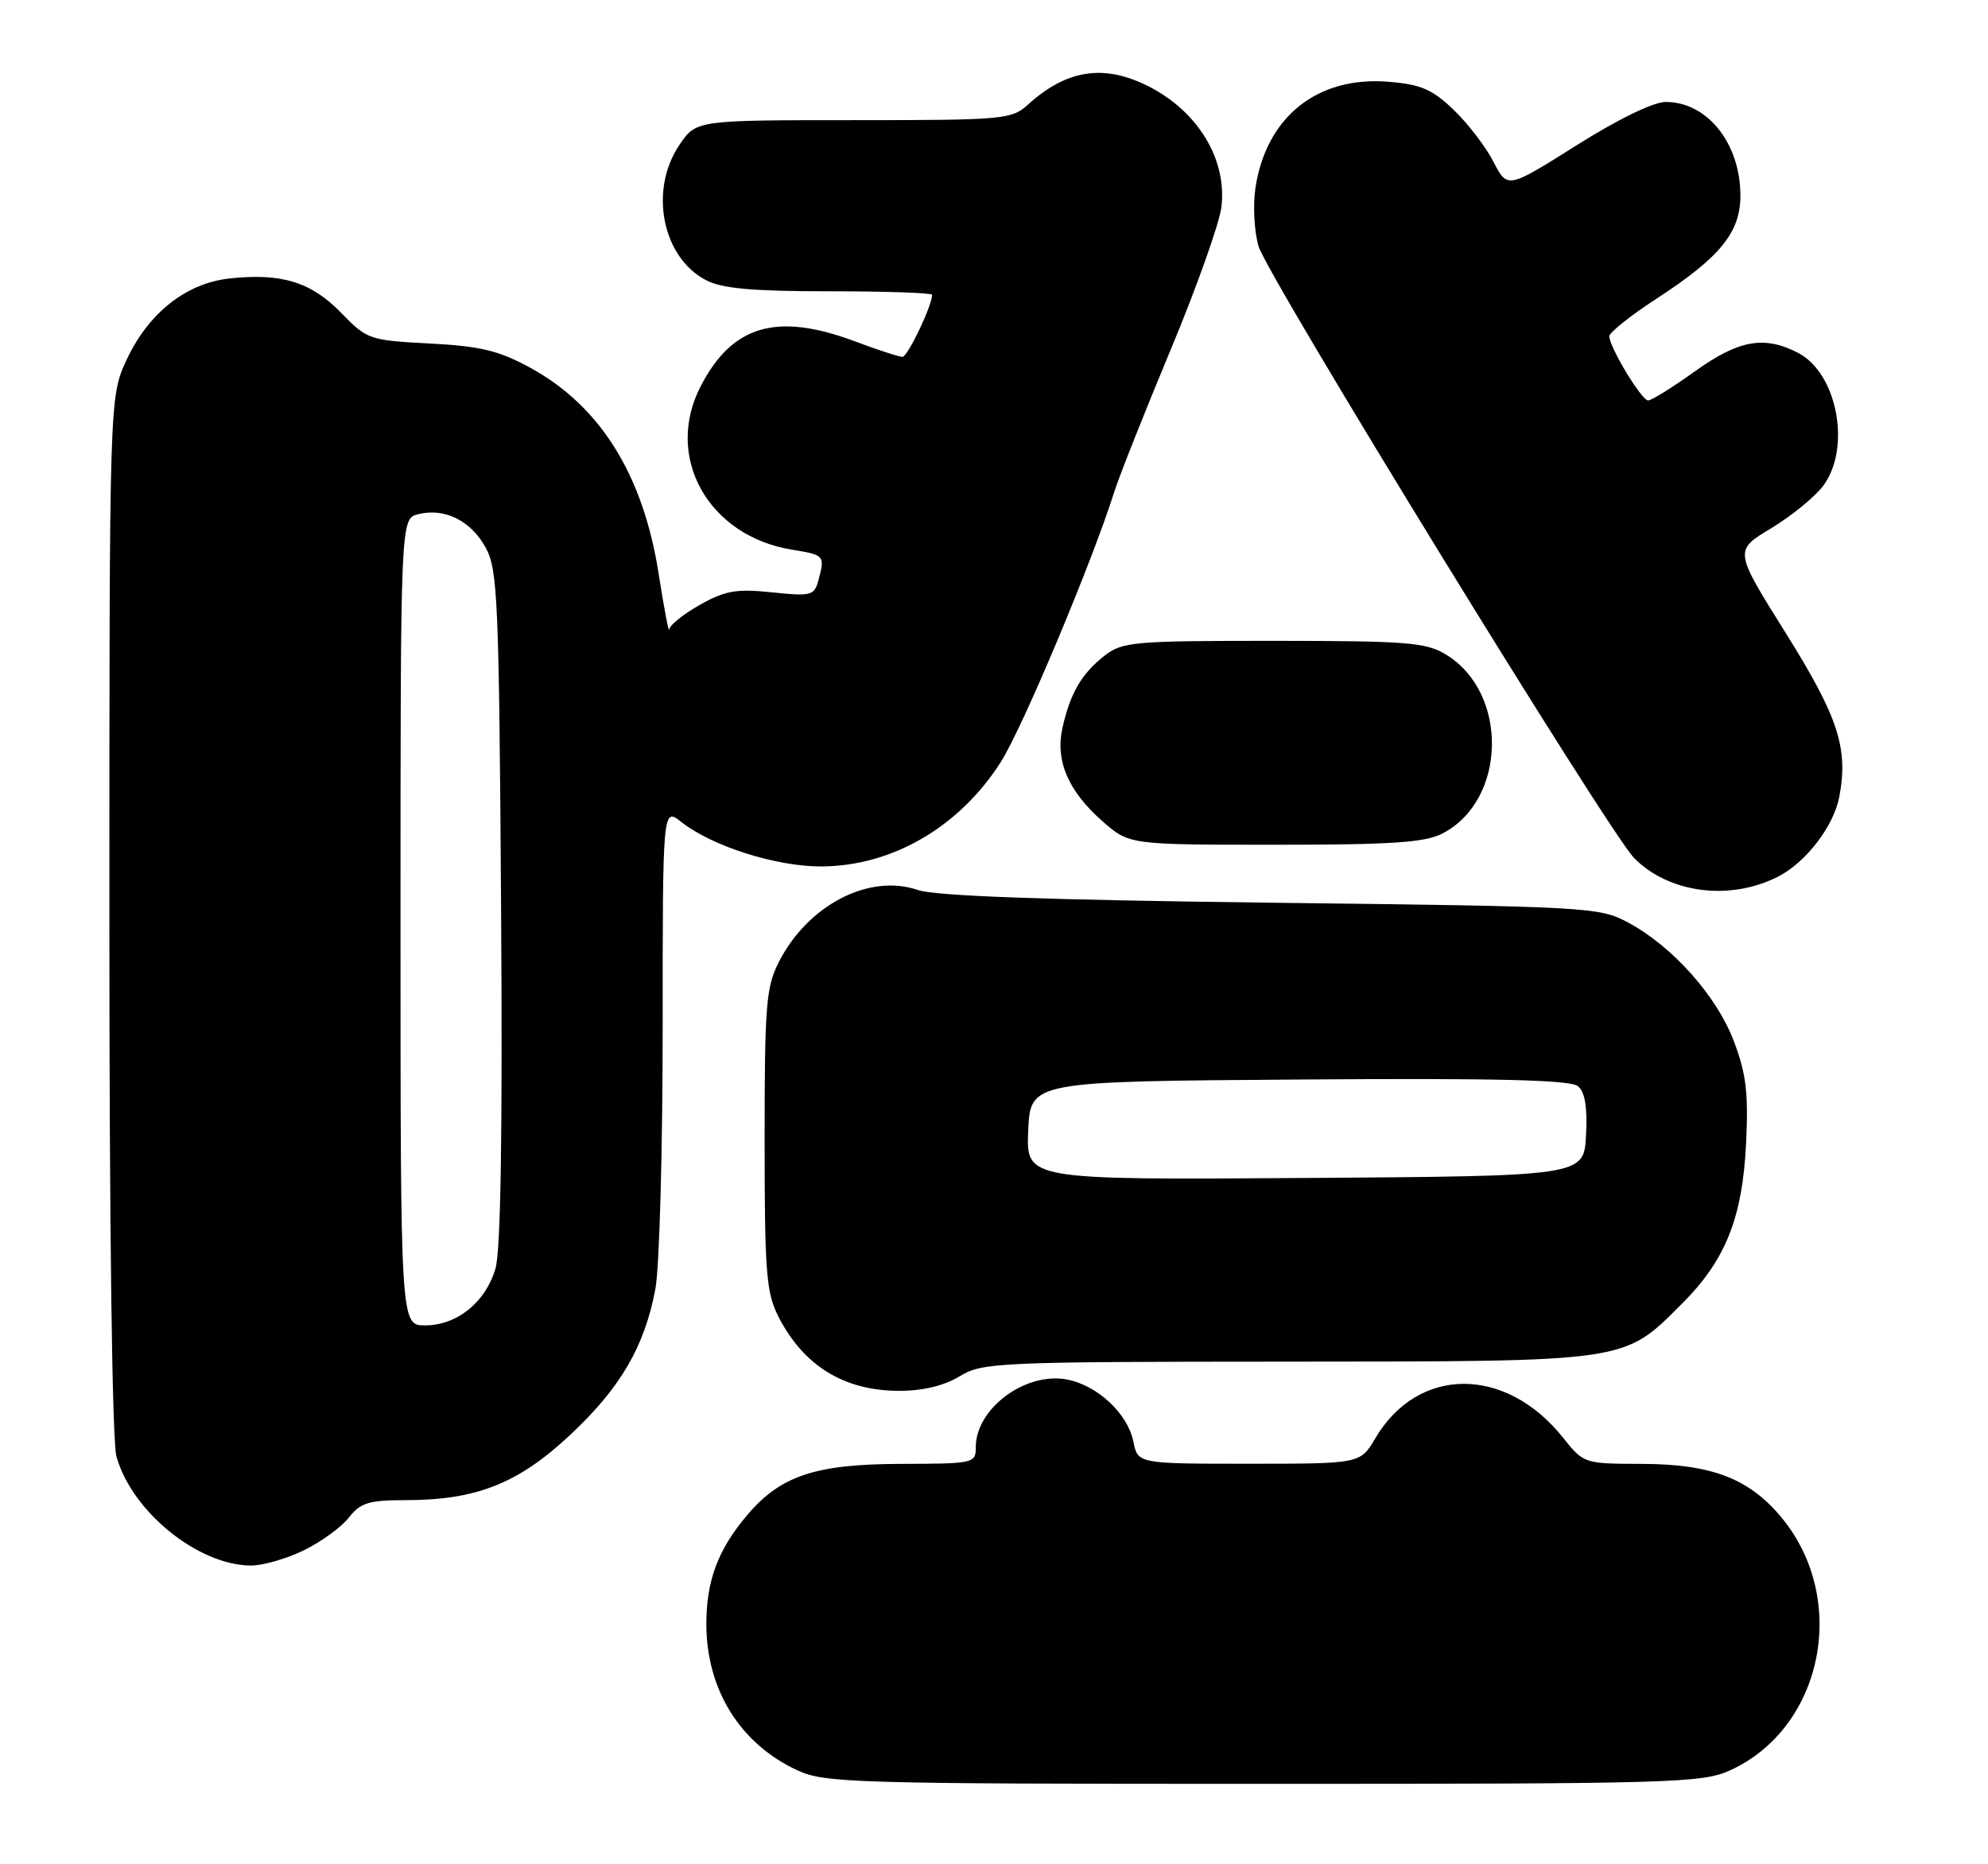 <?xml version="1.0" encoding="UTF-8" standalone="no"?>
<!DOCTYPE svg PUBLIC "-//W3C//DTD SVG 1.1//EN" "http://www.w3.org/Graphics/SVG/1.1/DTD/svg11.dtd" >
<svg xmlns="http://www.w3.org/2000/svg" xmlns:xlink="http://www.w3.org/1999/xlink" version="1.1" viewBox="0 0 273 256">
 <g >
 <path fill="currentColor"
d=" M 237.57 243.11 C 250.33 237.31 253.94 219.67 244.68 208.43 C 240.24 203.04 235.07 201.05 225.50 201.02 C 217.53 201.00 217.49 200.99 214.64 197.42 C 206.75 187.53 194.72 187.57 188.86 197.51 C 186.80 201.00 186.80 201.00 171.53 201.00 C 156.25 201.00 156.25 201.00 155.64 197.97 C 154.87 194.12 150.70 190.22 146.50 189.43 C 140.80 188.37 134.00 193.42 134.00 198.72 C 134.00 200.94 133.74 201.00 123.75 201.02 C 111.93 201.05 107.17 202.64 102.56 208.11 C 98.59 212.81 97.00 217.07 97.00 223.00 C 97.00 232.02 101.63 239.46 109.50 243.10 C 113.25 244.84 117.21 244.96 173.50 244.96 C 229.73 244.96 233.76 244.84 237.57 243.11 Z  M 41.68 212.91 C 44.05 211.76 46.85 209.74 47.89 208.41 C 49.51 206.35 50.64 206.00 55.71 206.00 C 65.41 206.00 71.16 203.72 78.28 197.06 C 85.21 190.57 88.49 184.97 90.00 177.01 C 90.55 174.10 91.00 158.03 91.00 141.29 C 91.00 110.85 91.00 110.85 93.58 112.89 C 97.82 116.22 106.59 119.00 112.79 118.98 C 122.52 118.94 131.76 113.56 137.44 104.63 C 140.42 99.95 149.98 77.17 153.03 67.50 C 153.73 65.30 157.21 56.53 160.77 48.00 C 164.33 39.47 167.46 30.66 167.73 28.42 C 168.51 21.92 164.55 15.35 157.79 11.89 C 151.64 8.75 146.50 9.52 141.16 14.37 C 138.93 16.40 137.85 16.50 117.21 16.50 C 95.60 16.50 95.60 16.50 93.30 19.90 C 89.10 26.10 90.93 35.36 96.97 38.48 C 99.18 39.63 103.35 40.00 113.95 40.00 C 121.68 40.00 128.00 40.22 128.00 40.48 C 128.00 41.98 124.65 49.00 123.93 49.00 C 123.46 49.00 120.53 48.05 117.42 46.88 C 106.67 42.86 100.55 44.64 96.21 53.06 C 91.19 62.76 97.26 73.61 108.75 75.48 C 113.26 76.22 113.30 76.27 112.38 79.72 C 111.82 81.79 111.37 81.90 106.01 81.34 C 101.13 80.83 99.60 81.10 96.12 83.05 C 93.85 84.33 91.96 85.85 91.90 86.43 C 91.85 87.02 91.20 83.59 90.45 78.81 C 88.34 65.21 82.41 55.72 72.78 50.48 C 68.49 48.14 65.96 47.53 59.01 47.17 C 50.70 46.73 50.41 46.63 46.81 42.92 C 42.72 38.71 38.58 37.45 31.44 38.25 C 25.52 38.92 20.38 43.00 17.40 49.38 C 15.02 54.50 15.02 54.50 15.02 125.50 C 15.01 168.51 15.40 197.88 15.99 200.00 C 18.09 207.55 27.16 214.92 34.43 214.98 C 36.05 214.99 39.31 214.06 41.68 212.91 Z  M 131.77 189.00 C 134.91 187.09 136.86 187.00 176.77 186.98 C 223.94 186.95 222.89 187.11 231.01 178.99 C 236.97 173.03 239.28 167.23 239.78 157.00 C 240.11 150.12 239.80 147.45 238.11 143.00 C 235.76 136.77 229.68 129.95 223.56 126.67 C 219.61 124.56 218.25 124.48 174.50 123.96 C 143.57 123.58 128.42 123.04 126.06 122.22 C 119.38 119.91 110.95 124.26 106.96 132.09 C 105.20 135.52 105.00 138.05 105.00 156.50 C 105.00 174.72 105.22 177.50 106.89 180.79 C 110.36 187.57 115.91 190.99 123.50 190.99 C 126.74 190.99 129.65 190.29 131.77 189.00 Z  M 244.13 120.40 C 247.98 118.46 251.82 113.45 252.58 109.41 C 253.84 102.72 252.44 98.46 245.17 86.84 C 238.13 75.60 238.13 75.60 243.21 72.55 C 246.00 70.87 249.22 68.24 250.37 66.71 C 254.25 61.50 252.31 51.24 246.91 48.45 C 242.26 46.05 238.78 46.68 232.74 51.00 C 229.67 53.20 226.78 55.00 226.33 54.99 C 225.42 54.98 221.00 47.67 221.00 46.17 C 221.00 45.66 223.93 43.32 227.52 40.99 C 236.23 35.31 239.00 31.91 239.00 26.87 C 239.00 19.70 234.46 14.00 228.75 14.00 C 227.05 14.00 222.22 16.35 216.47 19.97 C 207.01 25.93 207.01 25.93 205.09 22.22 C 204.04 20.17 201.58 16.96 199.62 15.08 C 196.69 12.27 195.12 11.59 190.71 11.23 C 180.93 10.41 173.87 16.04 172.40 25.82 C 172.04 28.23 172.24 31.84 172.84 33.85 C 174.09 38.01 220.93 114.28 224.39 117.81 C 229.16 122.66 237.50 123.75 244.13 120.40 Z  M 198.09 114.45 C 206.91 109.89 207.20 95.14 198.58 89.89 C 195.83 88.21 193.29 88.01 174.88 88.00 C 155.52 88.00 154.11 88.13 151.63 90.08 C 148.52 92.53 146.98 95.17 145.91 99.91 C 144.89 104.44 146.67 108.62 151.39 112.77 C 155.07 116.00 155.07 116.00 175.08 116.00 C 191.20 116.00 195.68 115.70 198.09 114.45 Z  M 55.00 126.61 C 55.00 71.22 55.00 71.22 57.43 70.61 C 61.05 69.70 64.68 71.50 66.70 75.21 C 68.35 78.22 68.53 82.46 68.81 124.50 C 69.02 155.50 68.77 171.71 68.04 174.20 C 66.68 178.84 62.75 182.00 58.37 182.00 C 55.00 182.00 55.00 182.00 55.00 126.61 Z  M 141.20 155.26 C 141.50 148.50 141.50 148.50 178.38 148.24 C 205.45 148.04 215.64 148.29 216.68 149.15 C 217.66 149.96 218.00 152.02 217.80 155.91 C 217.50 161.50 217.50 161.50 179.20 161.76 C 140.91 162.02 140.91 162.02 141.20 155.26 Z "/>
</g>
</svg>